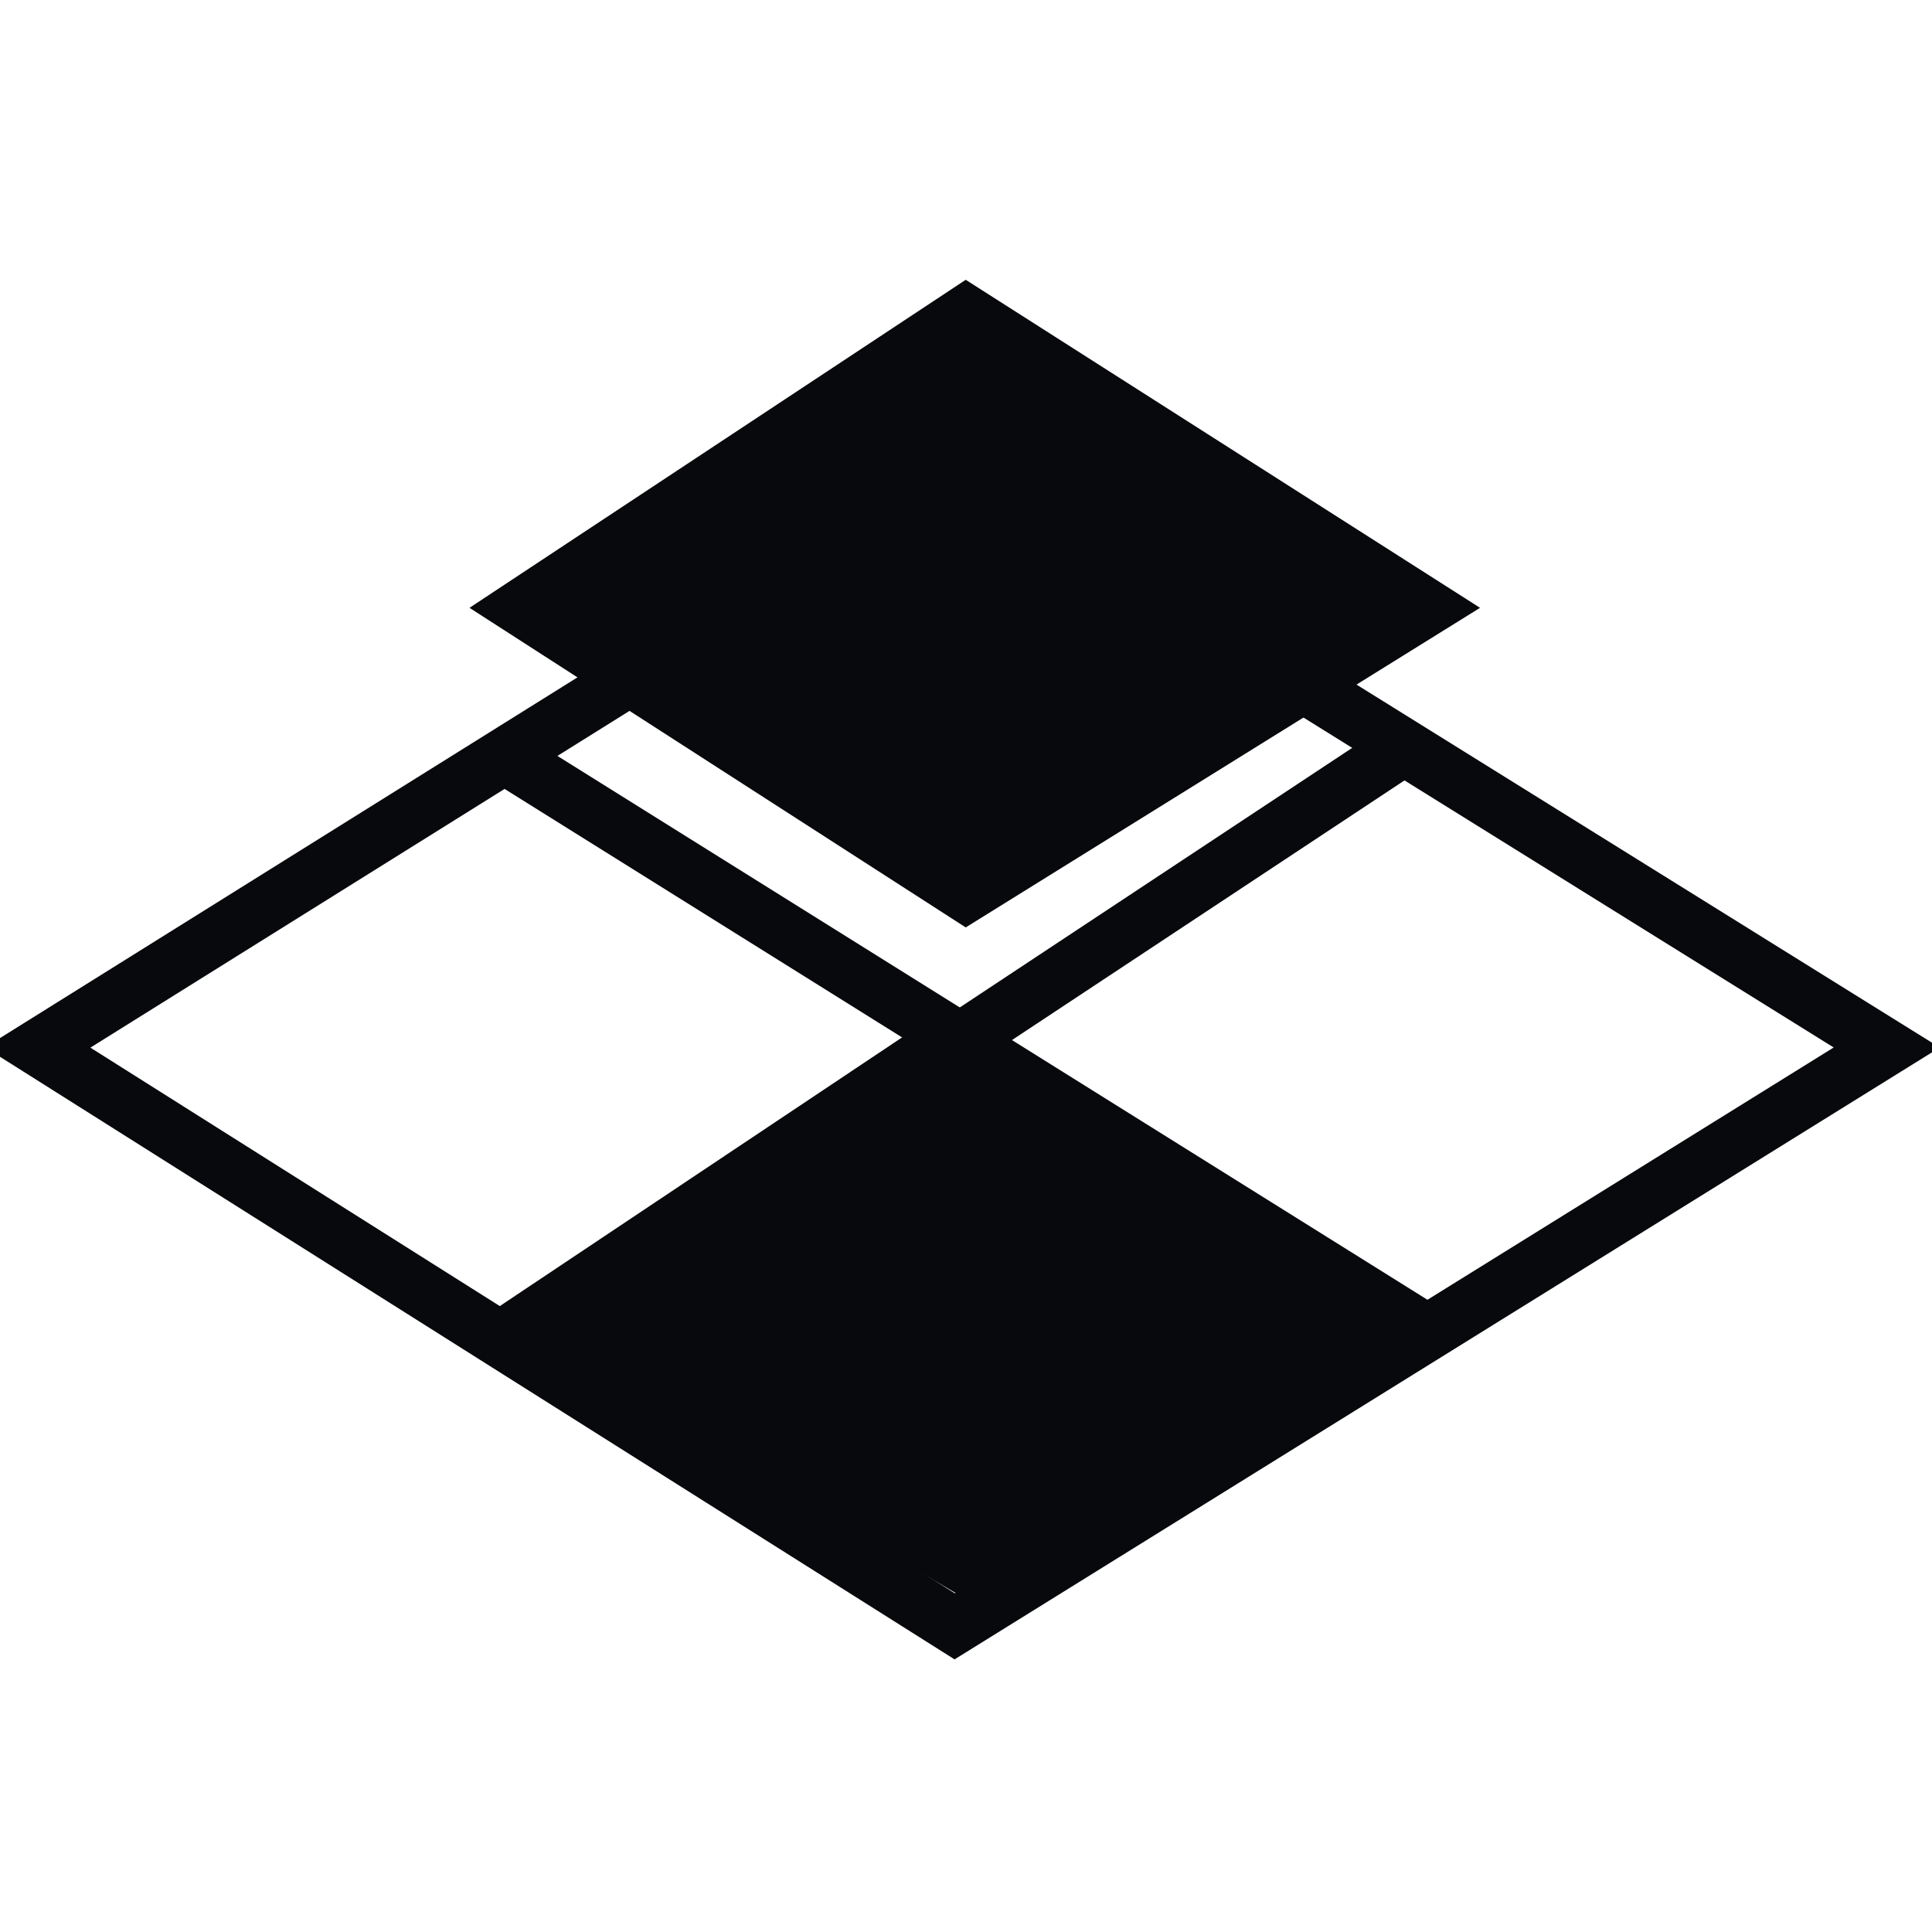 <svg width="69" height="69" viewBox="0 0 69 69" fill="none" xmlns="http://www.w3.org/2000/svg">
<g clip-path="url(#clip0)">
<path d="M18.598 21.697L34.5 31.939L50.982 21.697L34.5 11.185L18.598 21.697Z" fill="#08090C" stroke="#08090C" stroke-width="2" stroke-miterlimit="10"/>
<path d="M19.192 46.952L33.639 37.303L49.542 46.966L35.081 56.292L19.192 46.952Z" fill="#08090C" stroke="#08090C" stroke-width="2" stroke-miterlimit="10"/>
<path d="M22.492 24.204L1.348 37.411L34.096 58.084L67.383 37.411L46.548 24.446" stroke="#08090C" stroke-width="2" stroke-miterlimit="10"/>
<path d="M18.016 47.936L50.144 26.684" stroke="#08090C" stroke-width="2" stroke-miterlimit="10"/>
<path d="M18.016 26.994L50.979 47.599" stroke="#08090C" stroke-width="2" stroke-miterlimit="10"/>
</g>
<defs>
<clipPath id="clip0">
<rect width="69" height="69" fill="white"/>
</clipPath>
</defs>
</svg>
